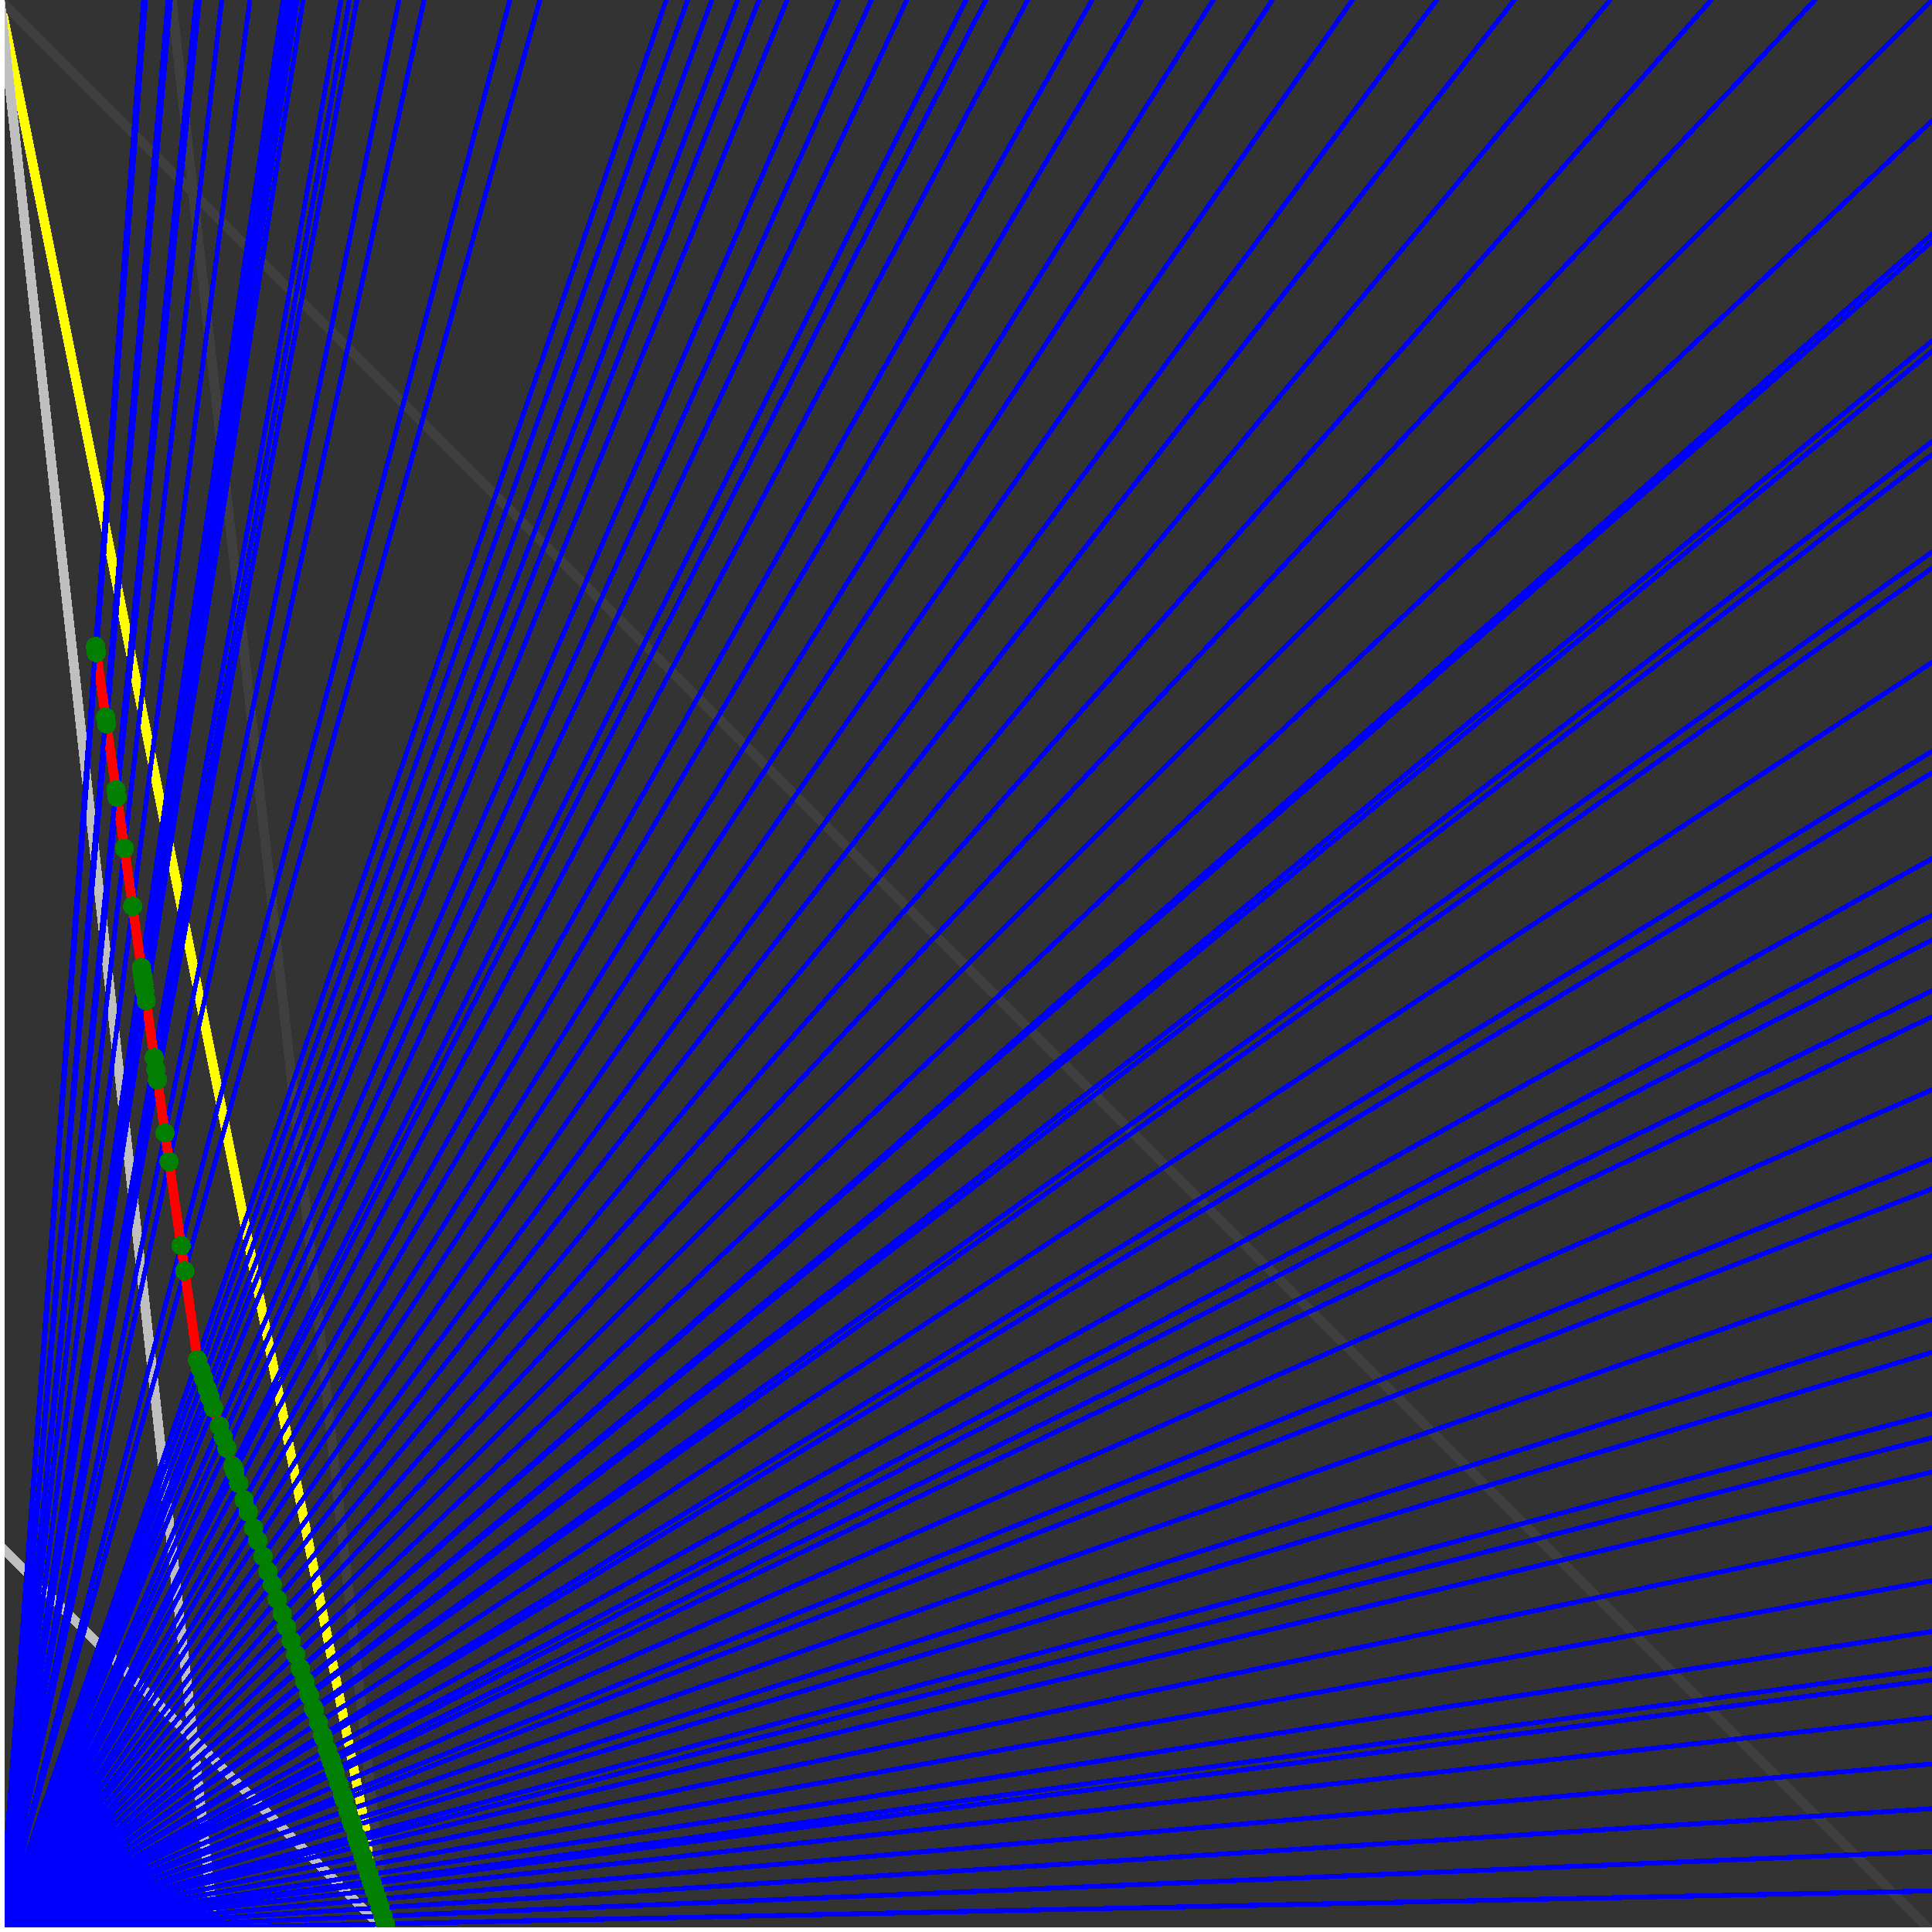 <svg xmlns="http://www.w3.org/2000/svg" version="1.1" width = "750" height = "750" viewBox = "0 0 750 750"  shape-rendering="crispEdges">
<rect x="0" y="0" width="750" height="750" fill="#333333" stroke="none"/>
<path stroke-linejoin="round" stroke-linecap="round" stroke="rgb(255,255,0)" stroke-width="3.75" fill="none" d="M 150 750 L 0 0 " />
<path stroke-linejoin="round" stroke-linecap="round" stroke="rgb(63,63,63)" stroke-width="3.75" fill="none" d="M 0 0 L 750 750 M 150 750 L 66.667 0 " />
<path stroke-linejoin="round" stroke-linecap="round" stroke="rgb(191,191,191)" stroke-width="3.75" fill="none" d="M 0 600 L 150 750 M 0 0 L 83.333 750 " />
<path stroke-linejoin="round" stroke-linecap="round" stroke="rgb(0,0,255)" stroke-width="1.875" fill="none" d="M 0 750 L 750 734.043 " />
<path stroke-linejoin="round" stroke-linecap="round" stroke="rgb(255,0,0)" stroke-width="3.75" fill="none" d="M 149.646 746.816 L 150 750 " />
<path stroke-linejoin="round" stroke-linecap="round" stroke="rgb(0,0,255)" stroke-width="1.875" fill="none" d="M 0 750 L 750 718.75 " />
<path stroke-linejoin="round" stroke-linecap="round" stroke="rgb(255,0,0)" stroke-width="3.75" fill="none" d="M 148.643 743.807 L 149.646 746.816 " />
<path stroke-linejoin="round" stroke-linecap="round" stroke="rgb(0,0,255)" stroke-width="1.875" fill="none" d="M 0 750 L 750 702.128 " />
<path stroke-linejoin="round" stroke-linecap="round" stroke="rgb(255,0,0)" stroke-width="3.75" fill="none" d="M 147.568 740.581 L 148.643 743.807 " />
<path stroke-linejoin="round" stroke-linecap="round" stroke="rgb(0,0,255)" stroke-width="1.875" fill="none" d="M 0 750 L 750 684.783 " />
<path stroke-linejoin="round" stroke-linecap="round" stroke="rgb(255,0,0)" stroke-width="3.75" fill="none" d="M 146.462 737.264 L 147.568 740.581 " />
<path stroke-linejoin="round" stroke-linecap="round" stroke="rgb(0,0,255)" stroke-width="1.875" fill="none" d="M 0 750 L 750 666.667 " />
<path stroke-linejoin="round" stroke-linecap="round" stroke="rgb(255,0,0)" stroke-width="3.75" fill="none" d="M 145.325 733.853 L 146.462 737.264 " />
<path stroke-linejoin="round" stroke-linecap="round" stroke="rgb(0,0,255)" stroke-width="1.875" fill="none" d="M 0 750 L 750 652.174 " />
<path stroke-linejoin="round" stroke-linecap="round" stroke="rgb(255,0,0)" stroke-width="3.75" fill="none" d="M 144.428 731.162 L 145.325 733.853 " />
<path stroke-linejoin="round" stroke-linecap="round" stroke="rgb(0,0,255)" stroke-width="1.875" fill="none" d="M 0 750 L 750 647.727 " />
<path stroke-linejoin="round" stroke-linecap="round" stroke="rgb(255,0,0)" stroke-width="3.75" fill="none" d="M 144.155 730.342 L 144.428 731.162 " />
<path stroke-linejoin="round" stroke-linecap="round" stroke="rgb(0,0,255)" stroke-width="1.875" fill="none" d="M 0 750 L 750 633.333 " />
<path stroke-linejoin="round" stroke-linecap="round" stroke="rgb(255,0,0)" stroke-width="3.75" fill="none" d="M 143.278 727.712 L 144.155 730.342 " />
<path stroke-linejoin="round" stroke-linecap="round" stroke="rgb(0,0,255)" stroke-width="1.875" fill="none" d="M 0 750 L 750 613.636 " />
<path stroke-linejoin="round" stroke-linecap="round" stroke="rgb(255,0,0)" stroke-width="3.75" fill="none" d="M 142.096 724.164 L 143.278 727.712 " />
<path stroke-linejoin="round" stroke-linecap="round" stroke="rgb(0,0,255)" stroke-width="1.875" fill="none" d="M 0 750 L 750 593.023 " />
<path stroke-linejoin="round" stroke-linecap="round" stroke="rgb(255,0,0)" stroke-width="3.75" fill="none" d="M 140.879 720.514 L 142.096 724.164 " />
<path stroke-linejoin="round" stroke-linecap="round" stroke="rgb(0,0,255)" stroke-width="1.875" fill="none" d="M 0 750 L 750 571.429 " />
<path stroke-linejoin="round" stroke-linecap="round" stroke="rgb(255,0,0)" stroke-width="3.75" fill="none" d="M 139.626 716.756 L 140.879 720.514 " />
<path stroke-linejoin="round" stroke-linecap="round" stroke="rgb(0,0,255)" stroke-width="1.875" fill="none" d="M 0 750 L 750 558.14 " />
<path stroke-linejoin="round" stroke-linecap="round" stroke="rgb(255,0,0)" stroke-width="3.75" fill="none" d="M 138.866 714.476 L 139.626 716.756 " />
<path stroke-linejoin="round" stroke-linecap="round" stroke="rgb(0,0,255)" stroke-width="1.875" fill="none" d="M 0 750 L 750 548.781 " />
<path stroke-linejoin="round" stroke-linecap="round" stroke="rgb(255,0,0)" stroke-width="3.75" fill="none" d="M 138.336 712.885 L 138.866 714.476 " />
<path stroke-linejoin="round" stroke-linecap="round" stroke="rgb(0,0,255)" stroke-width="1.875" fill="none" d="M 0 750 L 750 525 " />
<path stroke-linejoin="round" stroke-linecap="round" stroke="rgb(255,0,0)" stroke-width="3.75" fill="none" d="M 137.007 708.898 L 138.336 712.885 " />
<path stroke-linejoin="round" stroke-linecap="round" stroke="rgb(0,0,255)" stroke-width="1.875" fill="none" d="M 0 750 L 750 512.195 " />
<path stroke-linejoin="round" stroke-linecap="round" stroke="rgb(255,0,0)" stroke-width="3.75" fill="none" d="M 136.302 706.782 L 137.007 708.898 " />
<path stroke-linejoin="round" stroke-linecap="round" stroke="rgb(0,0,255)" stroke-width="1.875" fill="none" d="M 0 750 L 750 487.5 " />
<path stroke-linejoin="round" stroke-linecap="round" stroke="rgb(255,0,0)" stroke-width="3.75" fill="none" d="M 134.962 702.763 L 136.302 706.782 " />
<path stroke-linejoin="round" stroke-linecap="round" stroke="rgb(0,0,255)" stroke-width="1.875" fill="none" d="M 0 750 L 750 461.538 " />
<path stroke-linejoin="round" stroke-linecap="round" stroke="rgb(255,0,0)" stroke-width="3.75" fill="none" d="M 133.582 698.622 L 134.962 702.763 " />
<path stroke-linejoin="round" stroke-linecap="round" stroke="rgb(0,0,255)" stroke-width="1.875" fill="none" d="M 0 750 L 750 450 " />
<path stroke-linejoin="round" stroke-linecap="round" stroke="rgb(255,0,0)" stroke-width="3.75" fill="none" d="M 132.977 696.809 L 133.582 698.622 " />
<path stroke-linejoin="round" stroke-linecap="round" stroke="rgb(0,0,255)" stroke-width="1.875" fill="none" d="M 0 750 L 750 423.077 " />
<path stroke-linejoin="round" stroke-linecap="round" stroke="rgb(255,0,0)" stroke-width="3.75" fill="none" d="M 131.588 692.641 L 132.977 696.809 " />
<path stroke-linejoin="round" stroke-linecap="round" stroke="rgb(0,0,255)" stroke-width="1.875" fill="none" d="M 0 750 L 750 394.737 " />
<path stroke-linejoin="round" stroke-linecap="round" stroke="rgb(255,0,0)" stroke-width="3.75" fill="none" d="M 130.157 688.347 L 131.588 692.641 " />
<path stroke-linejoin="round" stroke-linecap="round" stroke="rgb(0,0,255)" stroke-width="1.875" fill="none" d="M 0 750 L 750 384.615 " />
<path stroke-linejoin="round" stroke-linecap="round" stroke="rgb(255,0,0)" stroke-width="3.75" fill="none" d="M 129.653 686.836 L 130.157 688.347 " />
<path stroke-linejoin="round" stroke-linecap="round" stroke="rgb(0,0,255)" stroke-width="1.875" fill="none" d="M 0 750 L 750 364.865 " />
<path stroke-linejoin="round" stroke-linecap="round" stroke="rgb(255,0,0)" stroke-width="3.75" fill="none" d="M 128.681 683.921 L 129.653 686.836 " />
<path stroke-linejoin="round" stroke-linecap="round" stroke="rgb(0,0,255)" stroke-width="1.875" fill="none" d="M 0 750 L 750 355.263 " />
<path stroke-linejoin="round" stroke-linecap="round" stroke="rgb(255,0,0)" stroke-width="3.75" fill="none" d="M 128.214 682.519 L 128.681 683.921 " />
<path stroke-linejoin="round" stroke-linecap="round" stroke="rgb(0,0,255)" stroke-width="1.875" fill="none" d="M 0 750 L 750 333.333 " />
<path stroke-linejoin="round" stroke-linecap="round" stroke="rgb(255,0,0)" stroke-width="3.75" fill="none" d="M 127.16 679.356 L 128.214 682.519 " />
<path stroke-linejoin="round" stroke-linecap="round" stroke="rgb(0,0,255)" stroke-width="1.875" fill="none" d="M 0 750 L 750 300 " />
<path stroke-linejoin="round" stroke-linecap="round" stroke="rgb(255,0,0)" stroke-width="3.75" fill="none" d="M 125.59 674.646 L 127.16 679.356 " />
<path stroke-linejoin="round" stroke-linecap="round" stroke="rgb(0,0,255)" stroke-width="1.875" fill="none" d="M 0 750 L 750 291.667 " />
<path stroke-linejoin="round" stroke-linecap="round" stroke="rgb(255,0,0)" stroke-width="3.75" fill="none" d="M 125.203 673.487 L 125.59 674.646 " />
<path stroke-linejoin="round" stroke-linecap="round" stroke="rgb(0,0,255)" stroke-width="1.875" fill="none" d="M 0 750 L 750 257.143 " />
<path stroke-linejoin="round" stroke-linecap="round" stroke="rgb(255,0,0)" stroke-width="3.75" fill="none" d="M 123.627 668.759 L 125.203 673.487 " />
<path stroke-linejoin="round" stroke-linecap="round" stroke="rgb(0,0,255)" stroke-width="1.875" fill="none" d="M 0 750 L 750 220.588 " />
<path stroke-linejoin="round" stroke-linecap="round" stroke="rgb(255,0,0)" stroke-width="3.75" fill="none" d="M 122.001 663.881 L 123.627 668.759 " />
<path stroke-linejoin="round" stroke-linecap="round" stroke="rgb(0,0,255)" stroke-width="1.875" fill="none" d="M 0 750 L 750 214.286 " />
<path stroke-linejoin="round" stroke-linecap="round" stroke="rgb(255,0,0)" stroke-width="3.75" fill="none" d="M 121.725 663.053 L 122.001 663.881 " />
<path stroke-linejoin="round" stroke-linecap="round" stroke="rgb(0,0,255)" stroke-width="1.875" fill="none" d="M 0 750 L 750 176.471 " />
<path stroke-linejoin="round" stroke-linecap="round" stroke="rgb(255,0,0)" stroke-width="3.75" fill="none" d="M 120.095 658.163 L 121.725 663.053 " />
<path stroke-linejoin="round" stroke-linecap="round" stroke="rgb(0,0,255)" stroke-width="1.875" fill="none" d="M 0 750 L 750 171.429 " />
<path stroke-linejoin="round" stroke-linecap="round" stroke="rgb(255,0,0)" stroke-width="3.75" fill="none" d="M 119.881 657.52 L 120.095 658.163 " />
<path stroke-linejoin="round" stroke-linecap="round" stroke="rgb(0,0,255)" stroke-width="1.875" fill="none" d="M 0 750 L 750 136.364 " />
<path stroke-linejoin="round" stroke-linecap="round" stroke="rgb(255,0,0)" stroke-width="3.75" fill="none" d="M 118.413 653.117 L 119.881 657.52 " />
<path stroke-linejoin="round" stroke-linecap="round" stroke="rgb(0,0,255)" stroke-width="1.875" fill="none" d="M 0 750 L 750 132.353 " />
<path stroke-linejoin="round" stroke-linecap="round" stroke="rgb(255,0,0)" stroke-width="3.75" fill="none" d="M 118.247 652.62 L 118.413 653.117 " />
<path stroke-linejoin="round" stroke-linecap="round" stroke="rgb(0,0,255)" stroke-width="1.875" fill="none" d="M 0 750 L 750 93.75 " />
<path stroke-linejoin="round" stroke-linecap="round" stroke="rgb(255,0,0)" stroke-width="3.75" fill="none" d="M 116.677 647.908 L 118.247 652.62 " />
<path stroke-linejoin="round" stroke-linecap="round" stroke="rgb(0,0,255)" stroke-width="1.875" fill="none" d="M 0 750 L 750 90.909 " />
<path stroke-linejoin="round" stroke-linecap="round" stroke="rgb(255,0,0)" stroke-width="3.75" fill="none" d="M 116.563 647.566 L 116.677 647.908 " />
<path stroke-linejoin="round" stroke-linecap="round" stroke="rgb(0,0,255)" stroke-width="1.875" fill="none" d="M 0 750 L 750 46.875 " />
<path stroke-linejoin="round" stroke-linecap="round" stroke="rgb(255,0,0)" stroke-width="3.75" fill="none" d="M 114.825 642.352 L 116.563 647.566 " />
<path stroke-linejoin="round" stroke-linecap="round" stroke="rgb(0,0,255)" stroke-width="1.875" fill="none" d="M 0 750 L 750 0 " />
<path stroke-linejoin="round" stroke-linecap="round" stroke="rgb(255,0,0)" stroke-width="3.75" fill="none" d="M 113.031 636.969 L 114.825 642.352 " />
<path stroke-linejoin="round" stroke-linecap="round" stroke="rgb(0,0,255)" stroke-width="1.875" fill="none" d="M 0 750 L 704.545 0 " />
<path stroke-linejoin="round" stroke-linecap="round" stroke="rgb(255,0,0)" stroke-width="3.75" fill="none" d="M 111.237 631.587 L 113.031 636.969 " />
<path stroke-linejoin="round" stroke-linecap="round" stroke="rgb(0,0,255)" stroke-width="1.875" fill="none" d="M 0 750 L 664.286 0 " />
<path stroke-linejoin="round" stroke-linecap="round" stroke="rgb(255,0,0)" stroke-width="3.75" fill="none" d="M 109.498 626.373 L 111.237 631.587 " />
<path stroke-linejoin="round" stroke-linecap="round" stroke="rgb(0,0,255)" stroke-width="1.875" fill="none" d="M 0 750 L 625 0 " />
<path stroke-linejoin="round" stroke-linecap="round" stroke="rgb(255,0,0)" stroke-width="3.75" fill="none" d="M 107.648 620.822 L 109.498 626.373 " />
<path stroke-linejoin="round" stroke-linecap="round" stroke="rgb(0,0,255)" stroke-width="1.875" fill="none" d="M 0 750 L 587.838 0 " />
<path stroke-linejoin="round" stroke-linecap="round" stroke="rgb(255,0,0)" stroke-width="3.75" fill="none" d="M 105.738 615.092 L 107.648 620.822 " />
<path stroke-linejoin="round" stroke-linecap="round" stroke="rgb(0,0,255)" stroke-width="1.875" fill="none" d="M 0 750 L 557.692 0 " />
<path stroke-linejoin="round" stroke-linecap="round" stroke="rgb(255,0,0)" stroke-width="3.75" fill="none" d="M 104.06 610.057 L 105.738 615.092 " />
<path stroke-linejoin="round" stroke-linecap="round" stroke="rgb(0,0,255)" stroke-width="1.875" fill="none" d="M 0 750 L 525 0 " />
<path stroke-linejoin="round" stroke-linecap="round" stroke="rgb(255,0,0)" stroke-width="3.75" fill="none" d="M 102.092 604.154 L 104.06 610.057 " />
<path stroke-linejoin="round" stroke-linecap="round" stroke="rgb(0,0,255)" stroke-width="1.875" fill="none" d="M 0 750 L 493.902 0 " />
<path stroke-linejoin="round" stroke-linecap="round" stroke="rgb(255,0,0)" stroke-width="3.75" fill="none" d="M 100.06 598.057 L 102.092 604.154 " />
<path stroke-linejoin="round" stroke-linecap="round" stroke="rgb(0,0,255)" stroke-width="1.875" fill="none" d="M 0 750 L 470.93 0 " />
<path stroke-linejoin="round" stroke-linecap="round" stroke="rgb(255,0,0)" stroke-width="3.75" fill="none" d="M 98.446 593.216 L 100.06 598.057 " />
<path stroke-linejoin="round" stroke-linecap="round" stroke="rgb(0,0,255)" stroke-width="1.875" fill="none" d="M 0 750 L 443.182 0 " />
<path stroke-linejoin="round" stroke-linecap="round" stroke="rgb(255,0,0)" stroke-width="3.75" fill="none" d="M 96.354 586.939 L 98.446 593.216 " />
<path stroke-linejoin="round" stroke-linecap="round" stroke="rgb(0,0,255)" stroke-width="1.875" fill="none" d="M 0 750 L 423.913 0 " />
<path stroke-linejoin="round" stroke-linecap="round" stroke="rgb(255,0,0)" stroke-width="3.75" fill="none" d="M 94.8 582.277 L 96.354 586.939 " />
<path stroke-linejoin="round" stroke-linecap="round" stroke="rgb(0,0,255)" stroke-width="1.875" fill="none" d="M 0 750 L 398.936 0 " />
<path stroke-linejoin="round" stroke-linecap="round" stroke="rgb(255,0,0)" stroke-width="3.75" fill="none" d="M 92.648 575.822 L 94.8 582.277 " />
<path stroke-linejoin="round" stroke-linecap="round" stroke="rgb(0,0,255)" stroke-width="1.875" fill="none" d="M 0 750 L 382.653 0 " />
<path stroke-linejoin="round" stroke-linecap="round" stroke="rgb(255,0,0)" stroke-width="3.75" fill="none" d="M 91.154 571.339 L 92.648 575.822 " />
<path stroke-linejoin="round" stroke-linecap="round" stroke="rgb(0,0,255)" stroke-width="1.875" fill="none" d="M 0 750 L 375 0 " />
<path stroke-linejoin="round" stroke-linecap="round" stroke="rgb(255,0,0)" stroke-width="3.75" fill="none" d="M 90.425 569.151 L 91.154 571.339 " />
<path stroke-linejoin="round" stroke-linecap="round" stroke="rgb(0,0,255)" stroke-width="1.875" fill="none" d="M 0 750 L 352.041 0 " />
<path stroke-linejoin="round" stroke-linecap="round" stroke="rgb(255,0,0)" stroke-width="3.75" fill="none" d="M 88.126 562.254 L 90.425 569.151 " />
<path stroke-linejoin="round" stroke-linecap="round" stroke="rgb(0,0,255)" stroke-width="1.875" fill="none" d="M 0 750 L 338.235 0 " />
<path stroke-linejoin="round" stroke-linecap="round" stroke="rgb(255,0,0)" stroke-width="3.75" fill="none" d="M 86.657 557.848 L 88.126 562.254 " />
<path stroke-linejoin="round" stroke-linecap="round" stroke="rgb(0,0,255)" stroke-width="1.875" fill="none" d="M 0 750 L 325.472 0 " />
<path stroke-linejoin="round" stroke-linecap="round" stroke="rgb(255,0,0)" stroke-width="3.75" fill="none" d="M 85.236 553.586 L 86.657 557.848 " />
<path stroke-linejoin="round" stroke-linecap="round" stroke="rgb(0,0,255)" stroke-width="1.875" fill="none" d="M 0 750 L 305.556 0 " />
<path stroke-linejoin="round" stroke-linecap="round" stroke="rgb(255,0,0)" stroke-width="3.75" fill="none" d="M 82.889 546.545 L 85.236 553.586 " />
<path stroke-linejoin="round" stroke-linecap="round" stroke="rgb(0,0,255)" stroke-width="1.875" fill="none" d="M 0 750 L 294.643 0 " />
<path stroke-linejoin="round" stroke-linecap="round" stroke="rgb(255,0,0)" stroke-width="3.75" fill="none" d="M 81.53 542.468 L 82.889 546.545 " />
<path stroke-linejoin="round" stroke-linecap="round" stroke="rgb(0,0,255)" stroke-width="1.875" fill="none" d="M 0 750 L 286.364 0 " />
<path stroke-linejoin="round" stroke-linecap="round" stroke="rgb(255,0,0)" stroke-width="3.75" fill="none" d="M 80.463 539.265 L 81.53 542.468 " />
<path stroke-linejoin="round" stroke-linecap="round" stroke="rgb(0,0,255)" stroke-width="1.875" fill="none" d="M 0 750 L 276.316 0 " />
<path stroke-linejoin="round" stroke-linecap="round" stroke="rgb(255,0,0)" stroke-width="3.75" fill="none" d="M 79.121 535.242 L 80.463 539.265 " />
<path stroke-linejoin="round" stroke-linecap="round" stroke="rgb(0,0,255)" stroke-width="1.875" fill="none" d="M 0 750 L 266.949 0 " />
<path stroke-linejoin="round" stroke-linecap="round" stroke="rgb(255,0,0)" stroke-width="3.75" fill="none" d="M 77.824 531.35 L 79.121 535.242 " />
<path stroke-linejoin="round" stroke-linecap="round" stroke="rgb(0,0,255)" stroke-width="1.875" fill="none" d="M 0 750 L 258.621 0 " />
<path stroke-linejoin="round" stroke-linecap="round" stroke="rgb(255,0,0)" stroke-width="3.75" fill="none" d="M 76.631 527.77 L 77.824 531.35 " />
<path stroke-linejoin="round" stroke-linecap="round" stroke="rgb(0,0,255)" stroke-width="1.875" fill="none" d="M 0 750 L 209.559 0 " />
<path stroke-linejoin="round" stroke-linecap="round" stroke="rgb(255,0,0)" stroke-width="3.75" fill="none" d="M 71.713 493.343 L 76.631 527.77 " />
<path stroke-linejoin="round" stroke-linecap="round" stroke="rgb(0,0,255)" stroke-width="1.875" fill="none" d="M 0 750 L 197.917 0 " />
<path stroke-linejoin="round" stroke-linecap="round" stroke="rgb(255,0,0)" stroke-width="3.75" fill="none" d="M 70.314 483.548 L 71.713 493.343 " />
<path stroke-linejoin="round" stroke-linecap="round" stroke="rgb(0,0,255)" stroke-width="1.875" fill="none" d="M 0 750 L 164.634 0 " />
<path stroke-linejoin="round" stroke-linecap="round" stroke="rgb(255,0,0)" stroke-width="3.75" fill="none" d="M 65.652 450.918 L 70.314 483.548 " />
<path stroke-linejoin="round" stroke-linecap="round" stroke="rgb(0,0,255)" stroke-width="1.875" fill="none" d="M 0 750 L 154.891 0 " />
<path stroke-linejoin="round" stroke-linecap="round" stroke="rgb(255,0,0)" stroke-width="3.75" fill="none" d="M 64.064 439.798 L 65.652 450.918 " />
<path stroke-linejoin="round" stroke-linecap="round" stroke="rgb(0,0,255)" stroke-width="1.875" fill="none" d="M 0 750 L 138.587 0 " />
<path stroke-linejoin="round" stroke-linecap="round" stroke="rgb(255,0,0)" stroke-width="3.75" fill="none" d="M 61.123 419.216 L 64.064 439.798 " />
<path stroke-linejoin="round" stroke-linecap="round" stroke="rgb(0,0,255)" stroke-width="1.875" fill="none" d="M 0 750 L 135.638 0 " />
<path stroke-linejoin="round" stroke-linecap="round" stroke="rgb(255,0,0)" stroke-width="3.75" fill="none" d="M 60.549 415.198 L 61.123 419.216 " />
<path stroke-linejoin="round" stroke-linecap="round" stroke="rgb(0,0,255)" stroke-width="1.875" fill="none" d="M 0 750 L 132.353 0 " />
<path stroke-linejoin="round" stroke-linecap="round" stroke="rgb(255,0,0)" stroke-width="3.75" fill="none" d="M 59.893 410.605 L 60.549 415.198 " />
<path stroke-linejoin="round" stroke-linecap="round" stroke="rgb(0,0,255)" stroke-width="1.875" fill="none" d="M 0 750 L 117.647 0 " />
<path stroke-linejoin="round" stroke-linecap="round" stroke="rgb(255,0,0)" stroke-width="3.75" fill="none" d="M 56.721 388.402 L 59.893 410.605 " />
<path stroke-linejoin="round" stroke-linecap="round" stroke="rgb(0,0,255)" stroke-width="1.875" fill="none" d="M 0 750 L 115.385 0 " />
<path stroke-linejoin="round" stroke-linecap="round" stroke="rgb(255,0,0)" stroke-width="3.75" fill="none" d="M 56.196 384.726 L 56.721 388.402 " />
<path stroke-linejoin="round" stroke-linecap="round" stroke="rgb(0,0,255)" stroke-width="1.875" fill="none" d="M 0 750 L 113.839 0 " />
<path stroke-linejoin="round" stroke-linecap="round" stroke="rgb(255,0,0)" stroke-width="3.75" fill="none" d="M 55.831 382.171 L 56.196 384.726 " />
<path stroke-linejoin="round" stroke-linecap="round" stroke="rgb(0,0,255)" stroke-width="1.875" fill="none" d="M 0 750 L 113.208 0 " />
<path stroke-linejoin="round" stroke-linecap="round" stroke="rgb(255,0,0)" stroke-width="3.75" fill="none" d="M 55.68 381.117 L 55.831 382.171 " />
<path stroke-linejoin="round" stroke-linecap="round" stroke="rgb(0,0,255)" stroke-width="1.875" fill="none" d="M 0 750 L 111.842 0 " />
<path stroke-linejoin="round" stroke-linecap="round" stroke="rgb(255,0,0)" stroke-width="3.75" fill="none" d="M 55.352 378.817 L 55.68 381.117 " />
<path stroke-linejoin="round" stroke-linecap="round" stroke="rgb(0,0,255)" stroke-width="1.875" fill="none" d="M 0 750 L 111.111 0 " />
<path stroke-linejoin="round" stroke-linecap="round" stroke="rgb(255,0,0)" stroke-width="3.75" fill="none" d="M 55.174 377.573 L 55.352 378.817 " />
<path stroke-linejoin="round" stroke-linecap="round" stroke="rgb(0,0,255)" stroke-width="1.875" fill="none" d="M 0 750 L 109.914 0 " />
<path stroke-linejoin="round" stroke-linecap="round" stroke="rgb(255,0,0)" stroke-width="3.75" fill="none" d="M 54.881 375.519 L 55.174 377.573 " />
<path stroke-linejoin="round" stroke-linecap="round" stroke="rgb(0,0,255)" stroke-width="1.875" fill="none" d="M 0 750 L 96.983 0 " />
<path stroke-linejoin="round" stroke-linecap="round" stroke="rgb(255,0,0)" stroke-width="3.75" fill="none" d="M 51.492 351.796 L 54.881 375.519 " />
<path stroke-linejoin="round" stroke-linecap="round" stroke="rgb(0,0,255)" stroke-width="1.875" fill="none" d="M 0 750 L 86.066 0 " />
<path stroke-linejoin="round" stroke-linecap="round" stroke="rgb(255,0,0)" stroke-width="3.75" fill="none" d="M 48.278 329.296 L 51.492 351.796 " />
<path stroke-linejoin="round" stroke-linecap="round" stroke="rgb(0,0,255)" stroke-width="1.875" fill="none" d="M 0 750 L 77.381 0 " />
<path stroke-linejoin="round" stroke-linecap="round" stroke="rgb(255,0,0)" stroke-width="3.75" fill="none" d="M 45.449 309.495 L 48.278 329.296 " />
<path stroke-linejoin="round" stroke-linecap="round" stroke="rgb(0,0,255)" stroke-width="1.875" fill="none" d="M 0 750 L 76.172 0 " />
<path stroke-linejoin="round" stroke-linecap="round" stroke="rgb(255,0,0)" stroke-width="3.75" fill="none" d="M 45.034 306.59 L 45.449 309.495 " />
<path stroke-linejoin="round" stroke-linecap="round" stroke="rgb(0,0,255)" stroke-width="1.875" fill="none" d="M 0 750 L 66.176 0 " />
<path stroke-linejoin="round" stroke-linecap="round" stroke="rgb(255,0,0)" stroke-width="3.75" fill="none" d="M 41.381 281.018 L 45.034 306.59 " />
<path stroke-linejoin="round" stroke-linecap="round" stroke="rgb(0,0,255)" stroke-width="1.875" fill="none" d="M 0 750 L 65.217 0 " />
<path stroke-linejoin="round" stroke-linecap="round" stroke="rgb(255,0,0)" stroke-width="3.75" fill="none" d="M 41.008 278.409 L 41.381 281.018 " />
<path stroke-linejoin="round" stroke-linecap="round" stroke="rgb(0,0,255)" stroke-width="1.875" fill="none" d="M 0 750 L 56.507 0 " />
<path stroke-linejoin="round" stroke-linecap="round" stroke="rgb(255,0,0)" stroke-width="3.75" fill="none" d="M 37.422 253.307 L 41.008 278.409 " />
<path stroke-linejoin="round" stroke-linecap="round" stroke="rgb(0,0,255)" stroke-width="1.875" fill="none" d="M 0 750 L 55.743 0 " />
<path stroke-linejoin="round" stroke-linecap="round" stroke="rgb(255,0,0)" stroke-width="3.75" fill="none" d="M 37.089 250.979 L 37.422 253.307 " />
<circle cx="149.646" cy="746.816" r="3.75" style="fill:rgb(0,127,0);stroke-width:1" /><circle cx="148.643" cy="743.807" r="3.75" style="fill:rgb(0,127,0);stroke-width:1" /><circle cx="147.568" cy="740.581" r="3.75" style="fill:rgb(0,127,0);stroke-width:1" /><circle cx="146.462" cy="737.264" r="3.75" style="fill:rgb(0,127,0);stroke-width:1" /><circle cx="145.325" cy="733.853" r="3.75" style="fill:rgb(0,127,0);stroke-width:1" /><circle cx="144.428" cy="731.162" r="3.75" style="fill:rgb(0,127,0);stroke-width:1" /><circle cx="144.155" cy="730.342" r="3.75" style="fill:rgb(0,127,0);stroke-width:1" /><circle cx="143.278" cy="727.712" r="3.75" style="fill:rgb(0,127,0);stroke-width:1" /><circle cx="142.096" cy="724.164" r="3.75" style="fill:rgb(0,127,0);stroke-width:1" /><circle cx="140.879" cy="720.514" r="3.75" style="fill:rgb(0,127,0);stroke-width:1" /><circle cx="139.626" cy="716.756" r="3.75" style="fill:rgb(0,127,0);stroke-width:1" /><circle cx="138.866" cy="714.476" r="3.75" style="fill:rgb(0,127,0);stroke-width:1" /><circle cx="138.336" cy="712.885" r="3.75" style="fill:rgb(0,127,0);stroke-width:1" /><circle cx="137.007" cy="708.898" r="3.75" style="fill:rgb(0,127,0);stroke-width:1" /><circle cx="136.302" cy="706.782" r="3.75" style="fill:rgb(0,127,0);stroke-width:1" /><circle cx="134.962" cy="702.763" r="3.75" style="fill:rgb(0,127,0);stroke-width:1" /><circle cx="133.582" cy="698.622" r="3.75" style="fill:rgb(0,127,0);stroke-width:1" /><circle cx="132.977" cy="696.809" r="3.75" style="fill:rgb(0,127,0);stroke-width:1" /><circle cx="131.588" cy="692.641" r="3.75" style="fill:rgb(0,127,0);stroke-width:1" /><circle cx="130.157" cy="688.347" r="3.75" style="fill:rgb(0,127,0);stroke-width:1" /><circle cx="129.653" cy="686.836" r="3.75" style="fill:rgb(0,127,0);stroke-width:1" /><circle cx="128.681" cy="683.921" r="3.75" style="fill:rgb(0,127,0);stroke-width:1" /><circle cx="128.214" cy="682.519" r="3.75" style="fill:rgb(0,127,0);stroke-width:1" /><circle cx="127.16" cy="679.356" r="3.75" style="fill:rgb(0,127,0);stroke-width:1" /><circle cx="125.59" cy="674.646" r="3.75" style="fill:rgb(0,127,0);stroke-width:1" /><circle cx="125.203" cy="673.487" r="3.75" style="fill:rgb(0,127,0);stroke-width:1" /><circle cx="123.627" cy="668.759" r="3.75" style="fill:rgb(0,127,0);stroke-width:1" /><circle cx="122.001" cy="663.881" r="3.75" style="fill:rgb(0,127,0);stroke-width:1" /><circle cx="121.725" cy="663.053" r="3.75" style="fill:rgb(0,127,0);stroke-width:1" /><circle cx="120.095" cy="658.163" r="3.75" style="fill:rgb(0,127,0);stroke-width:1" /><circle cx="119.881" cy="657.52" r="3.75" style="fill:rgb(0,127,0);stroke-width:1" /><circle cx="118.413" cy="653.117" r="3.75" style="fill:rgb(0,127,0);stroke-width:1" /><circle cx="118.247" cy="652.62" r="3.75" style="fill:rgb(0,127,0);stroke-width:1" /><circle cx="116.677" cy="647.908" r="3.75" style="fill:rgb(0,127,0);stroke-width:1" /><circle cx="116.563" cy="647.566" r="3.75" style="fill:rgb(0,127,0);stroke-width:1" /><circle cx="114.825" cy="642.352" r="3.75" style="fill:rgb(0,127,0);stroke-width:1" /><circle cx="113.031" cy="636.969" r="3.75" style="fill:rgb(0,127,0);stroke-width:1" /><circle cx="111.237" cy="631.587" r="3.75" style="fill:rgb(0,127,0);stroke-width:1" /><circle cx="109.498" cy="626.373" r="3.75" style="fill:rgb(0,127,0);stroke-width:1" /><circle cx="107.648" cy="620.822" r="3.75" style="fill:rgb(0,127,0);stroke-width:1" /><circle cx="105.738" cy="615.092" r="3.75" style="fill:rgb(0,127,0);stroke-width:1" /><circle cx="104.06" cy="610.057" r="3.75" style="fill:rgb(0,127,0);stroke-width:1" /><circle cx="102.092" cy="604.154" r="3.75" style="fill:rgb(0,127,0);stroke-width:1" /><circle cx="100.06" cy="598.057" r="3.75" style="fill:rgb(0,127,0);stroke-width:1" /><circle cx="98.446" cy="593.216" r="3.75" style="fill:rgb(0,127,0);stroke-width:1" /><circle cx="96.354" cy="586.939" r="3.75" style="fill:rgb(0,127,0);stroke-width:1" /><circle cx="94.8" cy="582.277" r="3.75" style="fill:rgb(0,127,0);stroke-width:1" /><circle cx="92.648" cy="575.822" r="3.75" style="fill:rgb(0,127,0);stroke-width:1" /><circle cx="91.154" cy="571.339" r="3.75" style="fill:rgb(0,127,0);stroke-width:1" /><circle cx="90.425" cy="569.151" r="3.75" style="fill:rgb(0,127,0);stroke-width:1" /><circle cx="88.126" cy="562.254" r="3.75" style="fill:rgb(0,127,0);stroke-width:1" /><circle cx="86.657" cy="557.848" r="3.75" style="fill:rgb(0,127,0);stroke-width:1" /><circle cx="85.236" cy="553.586" r="3.75" style="fill:rgb(0,127,0);stroke-width:1" /><circle cx="82.889" cy="546.545" r="3.75" style="fill:rgb(0,127,0);stroke-width:1" /><circle cx="81.53" cy="542.468" r="3.75" style="fill:rgb(0,127,0);stroke-width:1" /><circle cx="80.463" cy="539.265" r="3.75" style="fill:rgb(0,127,0);stroke-width:1" /><circle cx="79.121" cy="535.242" r="3.75" style="fill:rgb(0,127,0);stroke-width:1" /><circle cx="77.824" cy="531.35" r="3.75" style="fill:rgb(0,127,0);stroke-width:1" /><circle cx="76.631" cy="527.77" r="3.75" style="fill:rgb(0,127,0);stroke-width:1" /><circle cx="71.713" cy="493.343" r="3.75" style="fill:rgb(0,127,0);stroke-width:1" /><circle cx="70.314" cy="483.548" r="3.75" style="fill:rgb(0,127,0);stroke-width:1" /><circle cx="65.652" cy="450.918" r="3.75" style="fill:rgb(0,127,0);stroke-width:1" /><circle cx="64.064" cy="439.798" r="3.75" style="fill:rgb(0,127,0);stroke-width:1" /><circle cx="61.123" cy="419.216" r="3.75" style="fill:rgb(0,127,0);stroke-width:1" /><circle cx="60.549" cy="415.198" r="3.75" style="fill:rgb(0,127,0);stroke-width:1" /><circle cx="59.893" cy="410.605" r="3.75" style="fill:rgb(0,127,0);stroke-width:1" /><circle cx="56.721" cy="388.402" r="3.75" style="fill:rgb(0,127,0);stroke-width:1" /><circle cx="56.196" cy="384.726" r="3.75" style="fill:rgb(0,127,0);stroke-width:1" /><circle cx="55.831" cy="382.171" r="3.75" style="fill:rgb(0,127,0);stroke-width:1" /><circle cx="55.68" cy="381.117" r="3.75" style="fill:rgb(0,127,0);stroke-width:1" /><circle cx="55.352" cy="378.817" r="3.75" style="fill:rgb(0,127,0);stroke-width:1" /><circle cx="55.174" cy="377.573" r="3.75" style="fill:rgb(0,127,0);stroke-width:1" /><circle cx="54.881" cy="375.519" r="3.75" style="fill:rgb(0,127,0);stroke-width:1" /><circle cx="51.492" cy="351.796" r="3.75" style="fill:rgb(0,127,0);stroke-width:1" /><circle cx="48.278" cy="329.296" r="3.75" style="fill:rgb(0,127,0);stroke-width:1" /><circle cx="45.449" cy="309.495" r="3.75" style="fill:rgb(0,127,0);stroke-width:1" /><circle cx="45.034" cy="306.59" r="3.75" style="fill:rgb(0,127,0);stroke-width:1" /><circle cx="41.381" cy="281.018" r="3.75" style="fill:rgb(0,127,0);stroke-width:1" /><circle cx="41.008" cy="278.409" r="3.75" style="fill:rgb(0,127,0);stroke-width:1" /><circle cx="37.422" cy="253.307" r="3.75" style="fill:rgb(0,127,0);stroke-width:1" /><circle cx="37.089" cy="250.979" r="3.75" style="fill:rgb(0,127,0);stroke-width:1" /><path stroke-linejoin="round" stroke-linecap="round" stroke="rgb(255,255,255)" stroke-width="3.75" fill="none" d="M 0 750 L 750 750 M 0 750 L 0 0 " />

</svg>